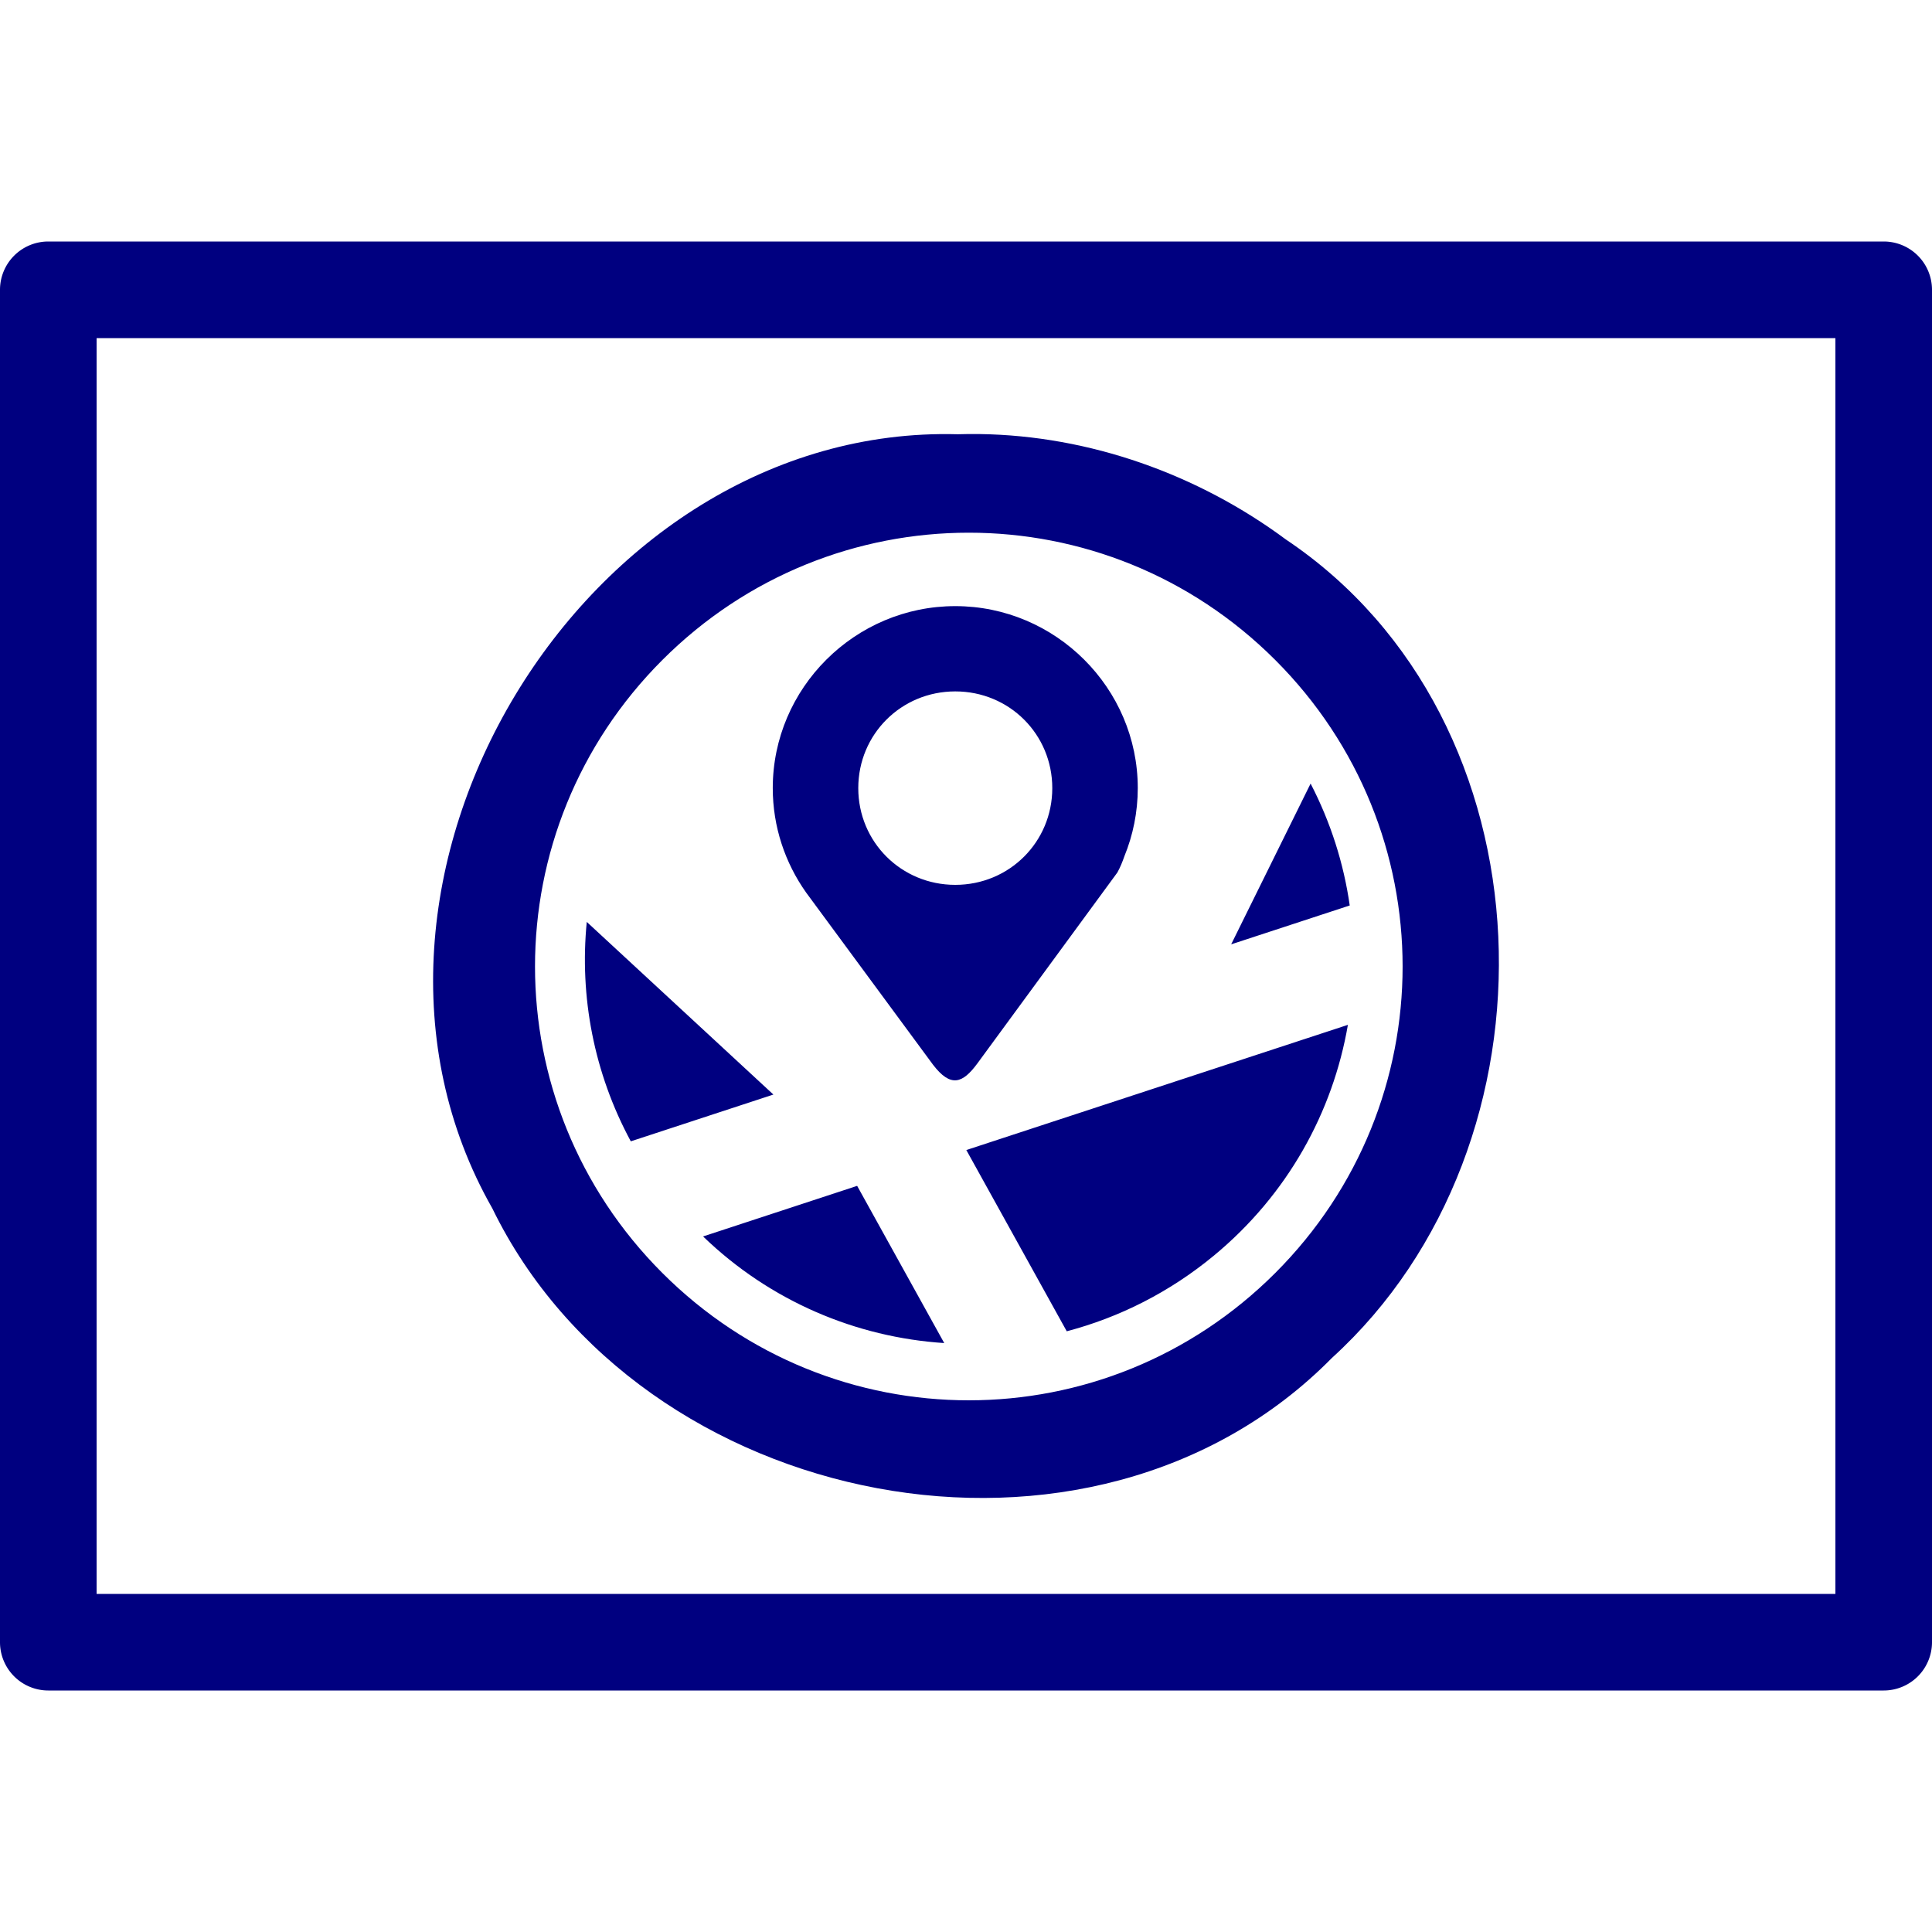 <?xml version="1.0" encoding="UTF-8" standalone="no"?>
<svg
   xmlns:dc="http://purl.org/dc/elements/1.1/"
   xmlns:cc="http://creativecommons.org/ns#"
   xmlns:rdf="http://www.w3.org/1999/02/22-rdf-syntax-ns#"
   xmlns:svg="http://www.w3.org/2000/svg"
   xmlns="http://www.w3.org/2000/svg"
   xmlns:sodipodi="http://sodipodi.sourceforge.net/DTD/sodipodi-0.dtd"
   xmlns:inkscape="http://www.inkscape.org/namespaces/inkscape"
   version="1.1"
   width="100"
   height="100"
   id="svg4460"
   sodipodi:docname="uEADF-screen-mag.svg"
   inkscape:version="0.92.4 (5da689c313, 2019-01-14)">
  <sodipodi:namedview
     pagecolor="#ffffff"
     bordercolor="#666666"
     borderopacity="1"
     objecttolerance="10"
     gridtolerance="10"
     guidetolerance="10"
     inkscape:pageopacity="0"
     inkscape:pageshadow="2"
     inkscape:window-width="1920"
     inkscape:window-height="1177"
     id="namedview11"
     showgrid="false"
     inkscape:zoom="5.6568544"
     inkscape:cx="51.411808"
     inkscape:cy="40.385664"
     inkscape:window-x="1272"
     inkscape:window-y="-8"
     inkscape:window-maximized="1"
     inkscape:current-layer="svg4460"
     inkscape:document-rotation="0" />
  <defs
     id="defs4462" />
  <path
     id="path877-3"
     style="color:#000000;font-style:normal;font-variant:normal;font-weight:normal;font-stretch:normal;font-size:medium;line-height:normal;font-family:sans-serif;font-variant-ligatures:normal;font-variant-position:normal;font-variant-caps:normal;font-variant-numeric:normal;font-variant-alternates:normal;font-feature-settings:normal;text-indent:0;text-align:start;text-decoration:none;text-decoration-line:none;text-decoration-style:solid;text-decoration-color:#000000;letter-spacing:normal;word-spacing:normal;text-transform:none;writing-mode:lr-tb;direction:ltr;text-orientation:mixed;dominant-baseline:auto;baseline-shift:baseline;text-anchor:start;white-space:normal;shape-padding:0;clip-rule:nonzero;display:inline;overflow:visible;visibility:visible;isolation:auto;mix-blend-mode:normal;color-interpolation:sRGB;color-interpolation-filters:linearRGB;solid-color:#000000;solid-opacity:1;vector-effect:none;fill:#000080;fill-opacity:1;fill-rule:nonzero;stroke:none;stroke-width:6.409;stroke-linecap:round;stroke-linejoin:round;stroke-miterlimit:4;stroke-dasharray:none;stroke-dashoffset:20;stroke-opacity:1;color-rendering:auto;image-rendering:auto;shape-rendering:auto;text-rendering:auto;enable-background:accumulate"
     d="m 44.366,61.38 -7.975,2.618 c 3.476,3.357 7.923,5.221 12.482,5.519 z m 25.401,-8.334 -19.75,6.48 5.198,9.381 c 2.708,-0.713 5.312,-2.011 7.619,-3.919 3.822,-3.161 6.156,-7.43 6.933,-11.943 z M 30.371,47.718 c -0.38,3.85 0.363,7.81 2.279,11.357 l 7.381,-2.421 z m 37.465,-7.159 -4.111,8.32 6.137,-2.012 C 69.553,44.7 68.878,42.567 67.837,40.559 Z M 49.445,35.787 c 2.796,0 5.021,2.218 5.021,5.006 0,2.788 -2.225,5.007 -5.021,5.007 -2.796,0 -5.021,-2.219 -5.021,-5.007 0,-2.788 2.225,-5.006 5.021,-5.006 z m 0,-4.414 c -5.193,0 -9.447,4.241 -9.447,9.419 0,2.006 0.64,3.871 1.725,5.404 l 6.568,8.911 c 0.92,1.202 1.533,0.973 2.298,-0.064 l 7.247,-9.884 c 0.146,-0.265 0.26,-0.545 0.36,-0.833 0.447,-1.092 0.695,-2.287 0.695,-3.534 0,-5.178 -4.254,-9.419 -9.447,-9.419 z m 1.266,-8.906 c -0.379,-0.005 -0.758,-0.002 -1.137,0.01 C 30.228,21.941 15.87,45.664 25.484,62.548 33.114,78.206 56.485,82.929 68.945,70.282 81.108,59.219 80.527,37.286 66.558,27.924 62.002,24.545 56.393,22.548 50.711,22.467 Z m -0.566,5.105 c 5.734,0 11.47,2.196 15.863,6.59 8.788,8.788 8.788,22.939 0,31.727 -8.788,8.788 -22.937,8.788 -31.725,0 -8.788,-8.788 -8.788,-22.939 0,-31.727 4.394,-4.394 10.127,-6.59 15.861,-6.59 z"
     inkscape:connector-curvature="0" />
  <path
     id="rect837"
     style="color:#000000;font-style:normal;font-variant:normal;font-weight:normal;font-stretch:normal;font-size:medium;line-height:normal;font-family:sans-serif;font-variant-ligatures:normal;font-variant-position:normal;font-variant-caps:normal;font-variant-numeric:normal;font-variant-alternates:normal;font-feature-settings:normal;text-indent:0;text-align:start;text-decoration:none;text-decoration-line:none;text-decoration-style:solid;text-decoration-color:#000000;letter-spacing:normal;word-spacing:normal;text-transform:none;writing-mode:lr-tb;direction:ltr;text-orientation:mixed;dominant-baseline:auto;baseline-shift:baseline;text-anchor:start;white-space:normal;shape-padding:0;clip-rule:nonzero;display:inline;overflow:visible;visibility:visible;opacity:1;isolation:auto;mix-blend-mode:normal;color-interpolation:sRGB;color-interpolation-filters:linearRGB;solid-color:#000000;solid-opacity:1;vector-effect:none;fill:#000080;fill-opacity:1;fill-rule:nonzero;stroke:none;stroke-width:5;stroke-linecap:round;stroke-linejoin:round;stroke-miterlimit:4;stroke-dasharray:none;stroke-dashoffset:20;stroke-opacity:1;color-rendering:auto;image-rendering:auto;shape-rendering:auto;text-rendering:auto;enable-background:accumulate"
     d="m 5,17.5 h 90 v 65 H 5 Z m -2.5,-5 A 2.5,2.5 0 0 0 0,15 v 70 a 2.5,2.5 0 0 0 2.5,2.5 h 95 A 2.5,2.5 0 0 0 100,85 V 15 a 2.5,2.5 0 0 0 -2.5,-2.5 z" />
</svg>
